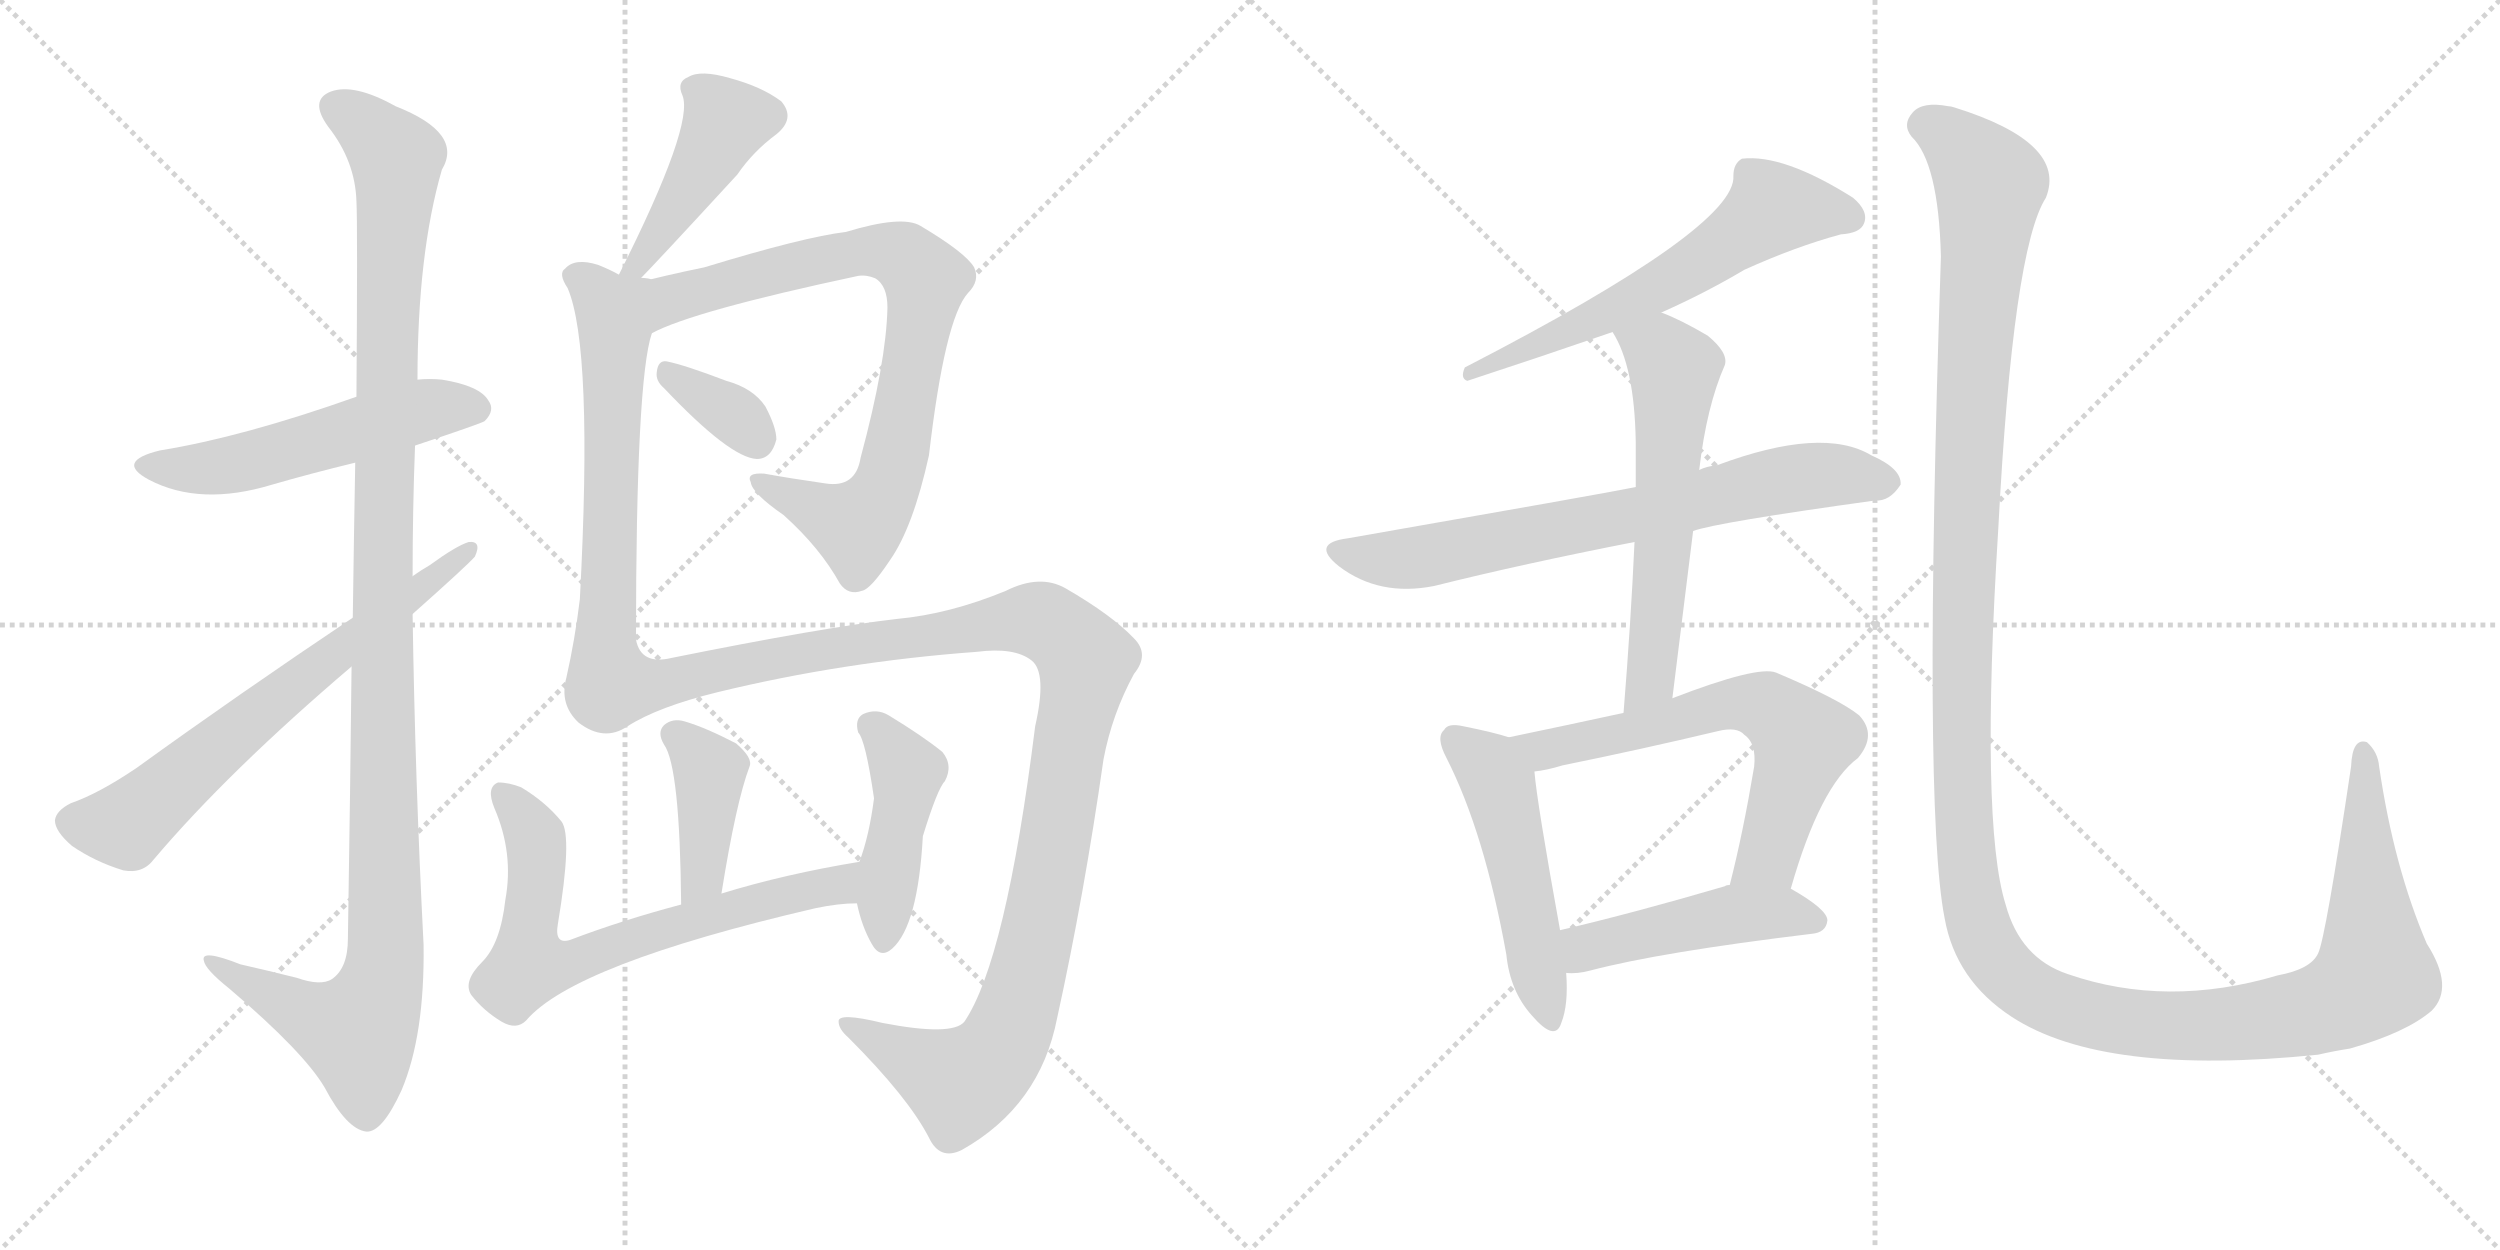 <svg version="1.1" viewBox="0 0 2048 1024" xmlns="http://www.w3.org/2000/svg">
  <g stroke="lightgray" stroke-dasharray="1,1" stroke-width="1" transform="scale(4, 4)">
    <line x1="0" y1="0" x2="256" y2="256"></line>
    <line x1="256" y1="0" x2="0" y2="256"></line>
    <line x1="128" y1="0" x2="128" y2="256"></line>
    <line x1="0" y1="128" x2="256" y2="128"></line>
    <line x1="256" y1="0" x2="512" y2="256"></line>
    <line x1="512" y1="0" x2="256" y2="256"></line>
    <line x1="384" y1="0" x2="384" y2="256"></line>
    <line x1="256" y1="128" x2="512" y2="128"></line>
  </g>
<g transform="scale(1, -1) translate(0, -850)">
   <style type="text/css">
    @keyframes keyframes0 {
      from {
       stroke: black;
       stroke-dashoffset: 530;
       stroke-width: 128;
       }
       63% {
       animation-timing-function: step-end;
       stroke: black;
       stroke-dashoffset: 0;
       stroke-width: 128;
       }
       to {
       stroke: black;
       stroke-width: 1024;
       }
       }
       #make-me-a-hanzi-animation-0 {
         animation: keyframes0 0.681s both;
         animation-delay: 0s;
         animation-timing-function: linear;
       }
    @keyframes keyframes1 {
      from {
       stroke: black;
       stroke-dashoffset: 1177;
       stroke-width: 128;
       }
       79% {
       animation-timing-function: step-end;
       stroke: black;
       stroke-dashoffset: 0;
       stroke-width: 128;
       }
       to {
       stroke: black;
       stroke-width: 1024;
       }
       }
       #make-me-a-hanzi-animation-1 {
         animation: keyframes1 1.208s both;
         animation-delay: 0.681s;
         animation-timing-function: linear;
       }
    @keyframes keyframes2 {
      from {
       stroke: black;
       stroke-dashoffset: 661;
       stroke-width: 128;
       }
       68% {
       animation-timing-function: step-end;
       stroke: black;
       stroke-dashoffset: 0;
       stroke-width: 128;
       }
       to {
       stroke: black;
       stroke-width: 1024;
       }
       }
       #make-me-a-hanzi-animation-2 {
         animation: keyframes2 0.788s both;
         animation-delay: 1.889s;
         animation-timing-function: linear;
       }
    @keyframes keyframes3 {
      from {
       stroke: black;
       stroke-dashoffset: 435;
       stroke-width: 128;
       }
       59% {
       animation-timing-function: step-end;
       stroke: black;
       stroke-dashoffset: 0;
       stroke-width: 128;
       }
       to {
       stroke: black;
       stroke-width: 1024;
       }
       }
       #make-me-a-hanzi-animation-3 {
         animation: keyframes3 0.604s both;
         animation-delay: 2.677s;
         animation-timing-function: linear;
       }
    @keyframes keyframes4 {
      from {
       stroke: black;
       stroke-dashoffset: 803;
       stroke-width: 128;
       }
       72% {
       animation-timing-function: step-end;
       stroke: black;
       stroke-dashoffset: 0;
       stroke-width: 128;
       }
       to {
       stroke: black;
       stroke-width: 1024;
       }
       }
       #make-me-a-hanzi-animation-4 {
         animation: keyframes4 0.903s both;
         animation-delay: 3.281s;
         animation-timing-function: linear;
       }
    @keyframes keyframes5 {
      from {
       stroke: black;
       stroke-dashoffset: 346;
       stroke-width: 128;
       }
       53% {
       animation-timing-function: step-end;
       stroke: black;
       stroke-dashoffset: 0;
       stroke-width: 128;
       }
       to {
       stroke: black;
       stroke-width: 1024;
       }
       }
       #make-me-a-hanzi-animation-5 {
         animation: keyframes5 0.532s both;
         animation-delay: 4.185s;
         animation-timing-function: linear;
       }
    @keyframes keyframes6 {
      from {
       stroke: black;
       stroke-dashoffset: 1481;
       stroke-width: 128;
       }
       83% {
       animation-timing-function: step-end;
       stroke: black;
       stroke-dashoffset: 0;
       stroke-width: 128;
       }
       to {
       stroke: black;
       stroke-width: 1024;
       }
       }
       #make-me-a-hanzi-animation-6 {
         animation: keyframes6 1.455s both;
         animation-delay: 4.716s;
         animation-timing-function: linear;
       }
    @keyframes keyframes7 {
      from {
       stroke: black;
       stroke-dashoffset: 401;
       stroke-width: 128;
       }
       57% {
       animation-timing-function: step-end;
       stroke: black;
       stroke-dashoffset: 0;
       stroke-width: 128;
       }
       to {
       stroke: black;
       stroke-width: 1024;
       }
       }
       #make-me-a-hanzi-animation-7 {
         animation: keyframes7 0.576s both;
         animation-delay: 6.171s;
         animation-timing-function: linear;
       }
    @keyframes keyframes8 {
      from {
       stroke: black;
       stroke-dashoffset: 686;
       stroke-width: 128;
       }
       69% {
       animation-timing-function: step-end;
       stroke: black;
       stroke-dashoffset: 0;
       stroke-width: 128;
       }
       to {
       stroke: black;
       stroke-width: 1024;
       }
       }
       #make-me-a-hanzi-animation-8 {
         animation: keyframes8 0.808s both;
         animation-delay: 6.748s;
         animation-timing-function: linear;
       }
    @keyframes keyframes9 {
      from {
       stroke: black;
       stroke-dashoffset: 443;
       stroke-width: 128;
       }
       59% {
       animation-timing-function: step-end;
       stroke: black;
       stroke-dashoffset: 0;
       stroke-width: 128;
       }
       to {
       stroke: black;
       stroke-width: 1024;
       }
       }
       #make-me-a-hanzi-animation-9 {
         animation: keyframes9 0.611s both;
         animation-delay: 7.556s;
         animation-timing-function: linear;
       }
    @keyframes keyframes10 {
      from {
       stroke: black;
       stroke-dashoffset: 587;
       stroke-width: 128;
       }
       66% {
       animation-timing-function: step-end;
       stroke: black;
       stroke-dashoffset: 0;
       stroke-width: 128;
       }
       to {
       stroke: black;
       stroke-width: 1024;
       }
       }
       #make-me-a-hanzi-animation-10 {
         animation: keyframes10 0.728s both;
         animation-delay: 8.167s;
         animation-timing-function: linear;
       }
    @keyframes keyframes11 {
      from {
       stroke: black;
       stroke-dashoffset: 710;
       stroke-width: 128;
       }
       70% {
       animation-timing-function: step-end;
       stroke: black;
       stroke-dashoffset: 0;
       stroke-width: 128;
       }
       to {
       stroke: black;
       stroke-width: 1024;
       }
       }
       #make-me-a-hanzi-animation-11 {
         animation: keyframes11 0.828s both;
         animation-delay: 8.894s;
         animation-timing-function: linear;
       }
    @keyframes keyframes12 {
      from {
       stroke: black;
       stroke-dashoffset: 588;
       stroke-width: 128;
       }
       66% {
       animation-timing-function: step-end;
       stroke: black;
       stroke-dashoffset: 0;
       stroke-width: 128;
       }
       to {
       stroke: black;
       stroke-width: 1024;
       }
       }
       #make-me-a-hanzi-animation-12 {
         animation: keyframes12 0.729s both;
         animation-delay: 9.722s;
         animation-timing-function: linear;
       }
    @keyframes keyframes13 {
      from {
       stroke: black;
       stroke-dashoffset: 500;
       stroke-width: 128;
       }
       62% {
       animation-timing-function: step-end;
       stroke: black;
       stroke-dashoffset: 0;
       stroke-width: 128;
       }
       to {
       stroke: black;
       stroke-width: 1024;
       }
       }
       #make-me-a-hanzi-animation-13 {
         animation: keyframes13 0.657s both;
         animation-delay: 10.451s;
         animation-timing-function: linear;
       }
    @keyframes keyframes14 {
      from {
       stroke: black;
       stroke-dashoffset: 636;
       stroke-width: 128;
       }
       67% {
       animation-timing-function: step-end;
       stroke: black;
       stroke-dashoffset: 0;
       stroke-width: 128;
       }
       to {
       stroke: black;
       stroke-width: 1024;
       }
       }
       #make-me-a-hanzi-animation-14 {
         animation: keyframes14 0.768s both;
         animation-delay: 11.107s;
         animation-timing-function: linear;
       }
    @keyframes keyframes15 {
      from {
       stroke: black;
       stroke-dashoffset: 466;
       stroke-width: 128;
       }
       60% {
       animation-timing-function: step-end;
       stroke: black;
       stroke-dashoffset: 0;
       stroke-width: 128;
       }
       to {
       stroke: black;
       stroke-width: 1024;
       }
       }
       #make-me-a-hanzi-animation-15 {
         animation: keyframes15 0.629s both;
         animation-delay: 11.875s;
         animation-timing-function: linear;
       }
    @keyframes keyframes16 {
      from {
       stroke: black;
       stroke-dashoffset: 1487;
       stroke-width: 128;
       }
       83% {
       animation-timing-function: step-end;
       stroke: black;
       stroke-dashoffset: 0;
       stroke-width: 128;
       }
       to {
       stroke: black;
       stroke-width: 1024;
       }
       }
       #make-me-a-hanzi-animation-16 {
         animation: keyframes16 1.46s both;
         animation-delay: 12.504s;
         animation-timing-function: linear;
       }
</style>
<path d="M 340 485 Q 394 503 397 505 Q 406 514 400 522 Q 393 534 362 539 Q 352 540 342 539 L 292 525 Q 199 492 131 481 Q 94 472 122 457 Q 164 435 223 453 Q 254 462 291 471 L 340 485 Z" fill="lightgray"></path> 
<path d="M 288 304 Q 287 207 285 81 Q 285 57 272 48 Q 263 42 243 49 Q 219 55 197 60 Q 164 73 167 63 Q 168 56 188 40 Q 249 -12 266 -41 Q 284 -75 300 -77 Q 313 -78 329 -43 Q 348 2 347 76 Q 340 212 338 347 L 338 378 Q 338 433 340 485 L 342 539 Q 342 642 362 711 Q 380 741 324 763 Q 290 782 271 775 Q 253 768 269 746 Q 291 718 292 685 Q 293 667 292 525 L 291 471 Q 290 416 289 344 L 288 304 Z" fill="lightgray"></path> 
<path d="M 289 344 Q 195 281 112 221 Q 81 200 58 192 Q 46 186 45 178 Q 45 169 59 157 Q 78 144 101 137 Q 117 134 126 146 Q 187 218 288 304 L 338 347 Q 383 387 389 394 Q 395 407 384 406 Q 374 403 352 387 Q 345 383 338 378 L 289 344 Z" fill="lightgray"></path> 
<path d="M 521 618 Q 536 633 604 707 Q 617 726 636 740 Q 652 753 640 767 Q 624 779 598 786 Q 574 793 564 787 Q 554 783 559 772 Q 569 748 507 625 C 494 598 500 597 521 618 Z" fill="lightgray"></path> 
<path d="M 534 577 Q 567 595 703 624 Q 710 625 717 622 Q 727 616 727 598 Q 726 553 705 475 Q 701 450 676 454 Q 648 458 626 462 Q 611 463 615 455 Q 616 446 642 428 Q 672 401 688 372 Q 695 362 706 366 Q 713 367 729 391 Q 748 418 761 477 Q 774 589 793 610 Q 803 620 798 631 Q 791 643 754 665 Q 739 674 693 660 Q 659 656 577 631 Q 543 624 521 618 C 492 611 507 565 534 577 Z" fill="lightgray"></path> 
<path d="M 544 532 Q 598 475 620 474 Q 632 474 636 490 Q 636 500 627 517 Q 617 532 595 538 Q 561 551 546 554 Q 539 555 538 545 Q 537 538 544 532 Z" fill="lightgray"></path> 
<path d="M 514 255 Q 539 271 588 283 Q 691 308 800 316 Q 831 320 845 309 Q 858 299 848 255 Q 824 63 790 13 Q 780 1 723 12 Q 686 21 687 13 Q 687 7 695 0 Q 744 -49 761 -82 Q 770 -101 788 -92 Q 852 -56 866 16 Q 888 116 904 228 Q 911 265 929 298 Q 942 314 929 327 Q 911 346 873 368 Q 852 380 824 366 Q 778 347 735 343 Q 674 336 550 311 Q 525 305 521 326 Q 521 539 534 577 C 544 636 536 617 507 625 Q 500 629 490 633 Q 471 639 463 630 Q 457 626 465 614 Q 486 565 475 359 Q 471 326 464 295 Q 458 273 474 258 Q 495 242 514 255 Z" fill="lightgray"></path> 
<path d="M 591 118 Q 603 193 614 222 Q 617 229 603 241 Q 578 254 561 259 Q 551 262 544 256 Q 538 250 544 240 Q 557 222 558 109 C 558 79 586 88 591 118 Z" fill="lightgray"></path> 
<path d="M 704 144 Q 643 134 591 118 L 558 109 Q 509 96 467 80 Q 454 76 457 93 Q 469 165 460 177 Q 447 193 427 205 Q 417 209 408 209 Q 398 205 405 188 Q 421 151 414 113 Q 410 77 395 62 Q 379 46 386 35 Q 396 22 411 13 Q 423 6 431 14 Q 470 60 668 106 Q 687 110 702 110 C 732 112 734 149 704 144 Z" fill="lightgray"></path> 
<path d="M 702 110 Q 706 91 714 77 Q 721 64 731 73 Q 752 92 756 165 Q 768 204 774 210 Q 781 223 772 234 Q 756 247 728 264 Q 718 270 707 265 Q 700 261 703 250 Q 709 244 716 196 Q 712 165 704 144 C 698 127 698 127 702 110 Z" fill="lightgray"></path> 
<path d="M 1361 594 Q 1397 610 1429 629 Q 1471 648 1508 658 Q 1524 659 1527 667 Q 1531 677 1518 688 Q 1461 724 1427 720 Q 1420 716 1420 706 Q 1423 664 1200 549 Q 1196 540 1202 538 Q 1260 557 1321 578 L 1361 594 Z" fill="lightgray"></path> 
<path d="M 1387 415 Q 1406 422 1536 440 Q 1548 439 1557 453 Q 1558 466 1533 477 Q 1493 501 1407 469 Q 1398 468 1392 465 L 1340 451 Q 1310 445 1104 409 Q 1073 405 1097 386 Q 1130 361 1175 370 Q 1247 388 1339 406 L 1387 415 Z" fill="lightgray"></path> 
<path d="M 1370 278 Q 1379 350 1387 415 L 1392 465 Q 1398 517 1413 551 Q 1416 561 1399 575 Q 1377 588 1361 594 C 1333 606 1307 604 1321 578 Q 1339 550 1340 488 Q 1340 472 1340 451 L 1339 406 Q 1336 340 1330 266 C 1328 236 1366 248 1370 278 Z" fill="lightgray"></path> 
<path d="M 1236 246 Q 1224 250 1199 255 Q 1186 258 1183 252 Q 1176 246 1185 229 Q 1216 168 1234 68 Q 1237 38 1255 18 Q 1274 -4 1279 12 Q 1285 27 1283 53 L 1278 88 Q 1259 193 1257 218 C 1255 240 1255 240 1236 246 Z" fill="lightgray"></path> 
<path d="M 1467 122 Q 1491 206 1522 229 Q 1538 248 1523 264 Q 1507 277 1455 299 Q 1440 305 1370 278 L 1330 266 Q 1284 256 1236 246 C 1207 240 1227 213 1257 218 Q 1267 219 1280 223 Q 1344 236 1407 251 Q 1423 255 1429 248 Q 1439 241 1437 222 Q 1428 168 1417 125 C 1410 96 1458 93 1467 122 Z" fill="lightgray"></path> 
<path d="M 1283 53 Q 1292 52 1303 55 Q 1360 70 1484 85 Q 1496 86 1497 96 Q 1497 105 1467 122 L 1417 125 Q 1414 125 1413 124 Q 1338 102 1278 88 C 1249 81 1253 54 1283 53 Z" fill="lightgray"></path> 
<path d="M 1992 22 Q 2011 41 1988 77 Q 1961 140 1949 222 Q 1948 234 1939 242 Q 1927 246 1926 222 Q 1905 81 1899 69 Q 1893 56 1866 51 Q 1775 24 1694 52 Q 1655 65 1643 109 Q 1622 176 1637 417 Q 1649 646 1676 688 Q 1694 733 1601 762 Q 1598 763 1596 763 Q 1575 767 1567 758 Q 1558 748 1566 738 Q 1588 717 1590 640 Q 1575 189 1593 98 Q 1602 47 1648 17 Q 1723 -32 1899 -14 Q 1912 -11 1925 -9 Q 1971 4 1992 22 Z" fill="lightgray"></path> 
      <clipPath id="make-me-a-hanzi-clip-0">
      <path d="M 340 485 Q 394 503 397 505 Q 406 514 400 522 Q 393 534 362 539 Q 352 540 342 539 L 292 525 Q 199 492 131 481 Q 94 472 122 457 Q 164 435 223 453 Q 254 462 291 471 L 340 485 Z" fill="lightgray"></path>
      </clipPath>
      <path clip-path="url(#make-me-a-hanzi-clip-0)" d="M 123 470 L 146 465 L 195 470 L 356 516 L 390 515 " fill="none" id="make-me-a-hanzi-animation-0" stroke-dasharray="402 804" stroke-linecap="round"></path>

      <clipPath id="make-me-a-hanzi-clip-1">
      <path d="M 288 304 Q 287 207 285 81 Q 285 57 272 48 Q 263 42 243 49 Q 219 55 197 60 Q 164 73 167 63 Q 168 56 188 40 Q 249 -12 266 -41 Q 284 -75 300 -77 Q 313 -78 329 -43 Q 348 2 347 76 Q 340 212 338 347 L 338 378 Q 338 433 340 485 L 342 539 Q 342 642 362 711 Q 380 741 324 763 Q 290 782 271 775 Q 253 768 269 746 Q 291 718 292 685 Q 293 667 292 525 L 291 471 Q 290 416 289 344 L 288 304 Z" fill="lightgray"></path>
      </clipPath>
      <path clip-path="url(#make-me-a-hanzi-clip-1)" d="M 277 760 L 294 752 L 325 720 L 313 353 L 316 67 L 310 36 L 293 4 L 252 18 L 186 53 L 184 60 L 173 60 " fill="none" id="make-me-a-hanzi-animation-1" stroke-dasharray="1049 2098" stroke-linecap="round"></path>

      <clipPath id="make-me-a-hanzi-clip-2">
      <path d="M 289 344 Q 195 281 112 221 Q 81 200 58 192 Q 46 186 45 178 Q 45 169 59 157 Q 78 144 101 137 Q 117 134 126 146 Q 187 218 288 304 L 338 347 Q 383 387 389 394 Q 395 407 384 406 Q 374 403 352 387 Q 345 383 338 378 L 289 344 Z" fill="lightgray"></path>
      </clipPath>
      <path clip-path="url(#make-me-a-hanzi-clip-2)" d="M 57 177 L 103 174 L 383 398 " fill="none" id="make-me-a-hanzi-animation-2" stroke-dasharray="533 1066" stroke-linecap="round"></path>

      <clipPath id="make-me-a-hanzi-clip-3">
      <path d="M 521 618 Q 536 633 604 707 Q 617 726 636 740 Q 652 753 640 767 Q 624 779 598 786 Q 574 793 564 787 Q 554 783 559 772 Q 569 748 507 625 C 494 598 500 597 521 618 Z" fill="lightgray"></path>
      </clipPath>
      <path clip-path="url(#make-me-a-hanzi-clip-3)" d="M 572 776 L 594 748 L 578 715 L 517 627 " fill="none" id="make-me-a-hanzi-animation-3" stroke-dasharray="307 614" stroke-linecap="round"></path>

      <clipPath id="make-me-a-hanzi-clip-4">
      <path d="M 534 577 Q 567 595 703 624 Q 710 625 717 622 Q 727 616 727 598 Q 726 553 705 475 Q 701 450 676 454 Q 648 458 626 462 Q 611 463 615 455 Q 616 446 642 428 Q 672 401 688 372 Q 695 362 706 366 Q 713 367 729 391 Q 748 418 761 477 Q 774 589 793 610 Q 803 620 798 631 Q 791 643 754 665 Q 739 674 693 660 Q 659 656 577 631 Q 543 624 521 618 C 492 611 507 565 534 577 Z" fill="lightgray"></path>
      </clipPath>
      <path clip-path="url(#make-me-a-hanzi-clip-4)" d="M 534 585 L 548 604 L 708 645 L 740 639 L 758 621 L 738 492 L 714 431 L 702 419 L 694 421 L 623 455 " fill="none" id="make-me-a-hanzi-animation-4" stroke-dasharray="675 1350" stroke-linecap="round"></path>

      <clipPath id="make-me-a-hanzi-clip-5">
      <path d="M 544 532 Q 598 475 620 474 Q 632 474 636 490 Q 636 500 627 517 Q 617 532 595 538 Q 561 551 546 554 Q 539 555 538 545 Q 537 538 544 532 Z" fill="lightgray"></path>
      </clipPath>
      <path clip-path="url(#make-me-a-hanzi-clip-5)" d="M 548 544 L 601 510 L 619 490 " fill="none" id="make-me-a-hanzi-animation-5" stroke-dasharray="218 436" stroke-linecap="round"></path>

      <clipPath id="make-me-a-hanzi-clip-6">
      <path d="M 514 255 Q 539 271 588 283 Q 691 308 800 316 Q 831 320 845 309 Q 858 299 848 255 Q 824 63 790 13 Q 780 1 723 12 Q 686 21 687 13 Q 687 7 695 0 Q 744 -49 761 -82 Q 770 -101 788 -92 Q 852 -56 866 16 Q 888 116 904 228 Q 911 265 929 298 Q 942 314 929 327 Q 911 346 873 368 Q 852 380 824 366 Q 778 347 735 343 Q 674 336 550 311 Q 525 305 521 326 Q 521 539 534 577 C 544 636 536 617 507 625 Q 500 629 490 633 Q 471 639 463 630 Q 457 626 465 614 Q 486 565 475 359 Q 471 326 464 295 Q 458 273 474 258 Q 495 242 514 255 Z" fill="lightgray"></path>
      </clipPath>
      <path clip-path="url(#make-me-a-hanzi-clip-6)" d="M 472 623 L 498 599 L 503 574 L 495 322 L 502 289 L 538 289 L 668 317 L 841 343 L 864 336 L 890 309 L 847 73 L 827 4 L 815 -16 L 787 -37 L 695 9 " fill="none" id="make-me-a-hanzi-animation-6" stroke-dasharray="1353 2706" stroke-linecap="round"></path>

      <clipPath id="make-me-a-hanzi-clip-7">
      <path d="M 591 118 Q 603 193 614 222 Q 617 229 603 241 Q 578 254 561 259 Q 551 262 544 256 Q 538 250 544 240 Q 557 222 558 109 C 558 79 586 88 591 118 Z" fill="lightgray"></path>
      </clipPath>
      <path clip-path="url(#make-me-a-hanzi-clip-7)" d="M 553 248 L 572 232 L 581 215 L 576 133 L 561 121 " fill="none" id="make-me-a-hanzi-animation-7" stroke-dasharray="273 546" stroke-linecap="round"></path>

      <clipPath id="make-me-a-hanzi-clip-8">
      <path d="M 704 144 Q 643 134 591 118 L 558 109 Q 509 96 467 80 Q 454 76 457 93 Q 469 165 460 177 Q 447 193 427 205 Q 417 209 408 209 Q 398 205 405 188 Q 421 151 414 113 Q 410 77 395 62 Q 379 46 386 35 Q 396 22 411 13 Q 423 6 431 14 Q 470 60 668 106 Q 687 110 702 110 C 732 112 734 149 704 144 Z" fill="lightgray"></path>
      </clipPath>
      <path clip-path="url(#make-me-a-hanzi-clip-8)" d="M 412 200 L 438 166 L 433 59 L 469 61 L 554 93 L 684 125 L 697 139 " fill="none" id="make-me-a-hanzi-animation-8" stroke-dasharray="558 1116" stroke-linecap="round"></path>

      <clipPath id="make-me-a-hanzi-clip-9">
      <path d="M 702 110 Q 706 91 714 77 Q 721 64 731 73 Q 752 92 756 165 Q 768 204 774 210 Q 781 223 772 234 Q 756 247 728 264 Q 718 270 707 265 Q 700 261 703 250 Q 709 244 716 196 Q 712 165 704 144 C 698 127 698 127 702 110 Z" fill="lightgray"></path>
      </clipPath>
      <path clip-path="url(#make-me-a-hanzi-clip-9)" d="M 715 255 L 743 218 L 723 79 " fill="none" id="make-me-a-hanzi-animation-9" stroke-dasharray="315 630" stroke-linecap="round"></path>

      <clipPath id="make-me-a-hanzi-clip-10">
      <path d="M 1361 594 Q 1397 610 1429 629 Q 1471 648 1508 658 Q 1524 659 1527 667 Q 1531 677 1518 688 Q 1461 724 1427 720 Q 1420 716 1420 706 Q 1423 664 1200 549 Q 1196 540 1202 538 Q 1260 557 1321 578 L 1361 594 Z" fill="lightgray"></path>
      </clipPath>
      <path clip-path="url(#make-me-a-hanzi-clip-10)" d="M 1516 672 L 1455 680 L 1360 615 L 1251 563 L 1239 565 L 1222 552 " fill="none" id="make-me-a-hanzi-animation-10" stroke-dasharray="459 918" stroke-linecap="round"></path>

      <clipPath id="make-me-a-hanzi-clip-11">
      <path d="M 1387 415 Q 1406 422 1536 440 Q 1548 439 1557 453 Q 1558 466 1533 477 Q 1493 501 1407 469 Q 1398 468 1392 465 L 1340 451 Q 1310 445 1104 409 Q 1073 405 1097 386 Q 1130 361 1175 370 Q 1247 388 1339 406 L 1387 415 Z" fill="lightgray"></path>
      </clipPath>
      <path clip-path="url(#make-me-a-hanzi-clip-11)" d="M 1099 398 L 1163 393 L 1489 461 L 1545 454 " fill="none" id="make-me-a-hanzi-animation-11" stroke-dasharray="582 1164" stroke-linecap="round"></path>

      <clipPath id="make-me-a-hanzi-clip-12">
      <path d="M 1370 278 Q 1379 350 1387 415 L 1392 465 Q 1398 517 1413 551 Q 1416 561 1399 575 Q 1377 588 1361 594 C 1333 606 1307 604 1321 578 Q 1339 550 1340 488 Q 1340 472 1340 451 L 1339 406 Q 1336 340 1330 266 C 1328 236 1366 248 1370 278 Z" fill="lightgray"></path>
      </clipPath>
      <path clip-path="url(#make-me-a-hanzi-clip-12)" d="M 1330 576 L 1361 561 L 1372 544 L 1352 293 L 1335 274 " fill="none" id="make-me-a-hanzi-animation-12" stroke-dasharray="460 920" stroke-linecap="round"></path>

      <clipPath id="make-me-a-hanzi-clip-13">
      <path d="M 1236 246 Q 1224 250 1199 255 Q 1186 258 1183 252 Q 1176 246 1185 229 Q 1216 168 1234 68 Q 1237 38 1255 18 Q 1274 -4 1279 12 Q 1285 27 1283 53 L 1278 88 Q 1259 193 1257 218 C 1255 240 1255 240 1236 246 Z" fill="lightgray"></path>
      </clipPath>
      <path clip-path="url(#make-me-a-hanzi-clip-13)" d="M 1193 244 L 1228 207 L 1268 18 " fill="none" id="make-me-a-hanzi-animation-13" stroke-dasharray="372 744" stroke-linecap="round"></path>

      <clipPath id="make-me-a-hanzi-clip-14">
      <path d="M 1467 122 Q 1491 206 1522 229 Q 1538 248 1523 264 Q 1507 277 1455 299 Q 1440 305 1370 278 L 1330 266 Q 1284 256 1236 246 C 1207 240 1227 213 1257 218 Q 1267 219 1280 223 Q 1344 236 1407 251 Q 1423 255 1429 248 Q 1439 241 1437 222 Q 1428 168 1417 125 C 1410 96 1458 93 1467 122 Z" fill="lightgray"></path>
      </clipPath>
      <path clip-path="url(#make-me-a-hanzi-clip-14)" d="M 1243 244 L 1264 236 L 1407 272 L 1453 268 L 1477 243 L 1448 148 L 1424 130 " fill="none" id="make-me-a-hanzi-animation-14" stroke-dasharray="508 1016" stroke-linecap="round"></path>

      <clipPath id="make-me-a-hanzi-clip-15">
      <path d="M 1283 53 Q 1292 52 1303 55 Q 1360 70 1484 85 Q 1496 86 1497 96 Q 1497 105 1467 122 L 1417 125 Q 1414 125 1413 124 Q 1338 102 1278 88 C 1249 81 1253 54 1283 53 Z" fill="lightgray"></path>
      </clipPath>
      <path clip-path="url(#make-me-a-hanzi-clip-15)" d="M 1288 60 L 1303 75 L 1421 101 L 1460 103 L 1488 96 " fill="none" id="make-me-a-hanzi-animation-15" stroke-dasharray="338 676" stroke-linecap="round"></path>

      <clipPath id="make-me-a-hanzi-clip-16">
      <path d="M 1992 22 Q 2011 41 1988 77 Q 1961 140 1949 222 Q 1948 234 1939 242 Q 1927 246 1926 222 Q 1905 81 1899 69 Q 1893 56 1866 51 Q 1775 24 1694 52 Q 1655 65 1643 109 Q 1622 176 1637 417 Q 1649 646 1676 688 Q 1694 733 1601 762 Q 1598 763 1596 763 Q 1575 767 1567 758 Q 1558 748 1566 738 Q 1588 717 1590 640 Q 1575 189 1593 98 Q 1602 47 1648 17 Q 1723 -32 1899 -14 Q 1912 -11 1925 -9 Q 1971 4 1992 22 Z" fill="lightgray"></path>
      </clipPath>
      <path clip-path="url(#make-me-a-hanzi-clip-16)" d="M 1576 748 L 1604 733 L 1630 699 L 1616 550 L 1606 271 L 1614 123 L 1633 67 L 1666 36 L 1731 14 L 1826 11 L 1885 19 L 1922 32 L 1945 54 L 1939 195 L 1934 207 L 1937 233 " fill="none" id="make-me-a-hanzi-animation-16" stroke-dasharray="1359 2718" stroke-linecap="round"></path>

</g>
</svg>
